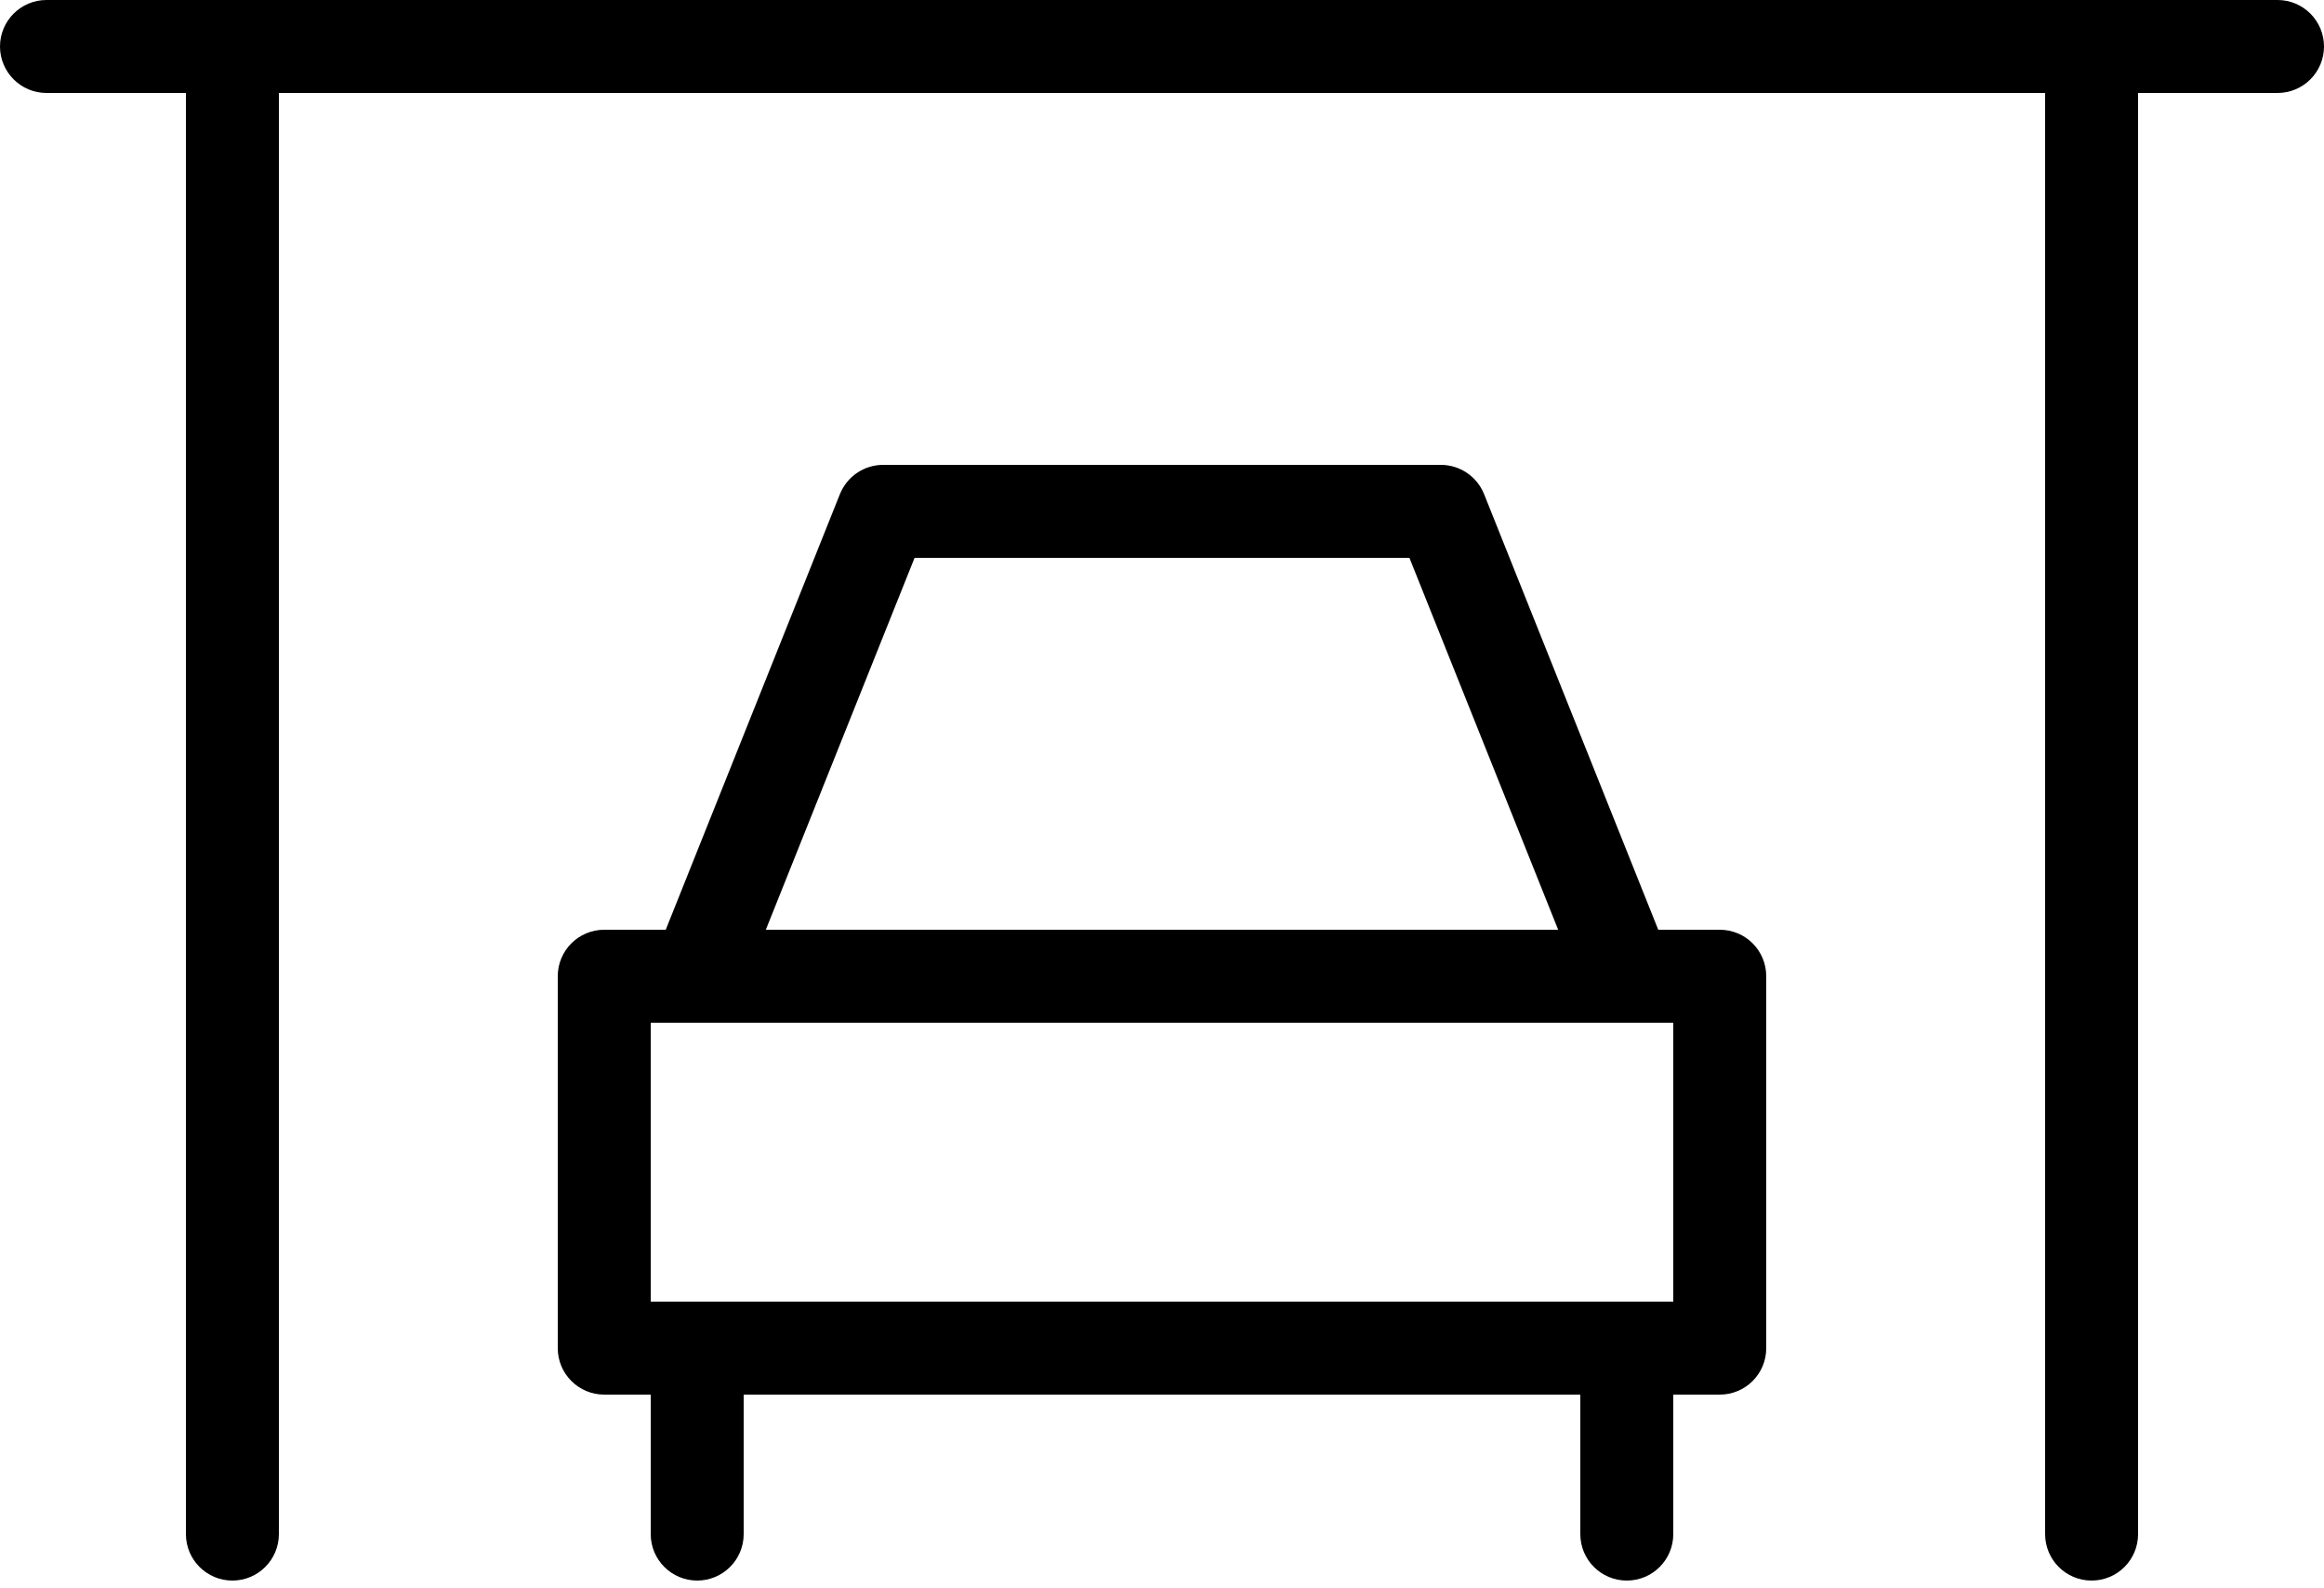 <?xml version="1.0" encoding="UTF-8"?>
<svg width="60px" height="41px" viewBox="0 0 60 41" version="1.1" xmlns="http://www.w3.org/2000/svg" xmlns:xlink="http://www.w3.org/1999/xlink">
    <!-- Generator: Sketch 49.3 (51167) - http://www.bohemiancoding.com/sketch -->
    <title>Mask</title>
    <desc>Created with Sketch.</desc>
    <defs>
        <path d="M44.4,24 L42.812,24 L38.315,12.754 C38.131,12.299 37.691,12 37.2,12 L22.8,12 C22.309,12 21.869,12.299 21.685,12.754 L17.188,24 L15.6,24 C14.938,24 14.4,24.536 14.4,25.2 L14.4,34.8 C14.4,35.464 14.938,36 15.6,36 L16.8,36 L16.8,39.6 C16.8,40.264 17.338,40.8 18,40.8 C18.662,40.8 19.2,40.264 19.2,39.6 L19.2,36 L40.8,36 L40.8,39.6 C40.8,40.264 41.336,40.8 42,40.8 C42.664,40.8 43.2,40.264 43.2,39.6 L43.2,36 L44.4,36 C45.064,36 45.6,35.464 45.6,34.8 L45.6,25.2 C45.6,24.536 45.064,24 44.4,24 Z M23.612,14.4 L36.388,14.4 L40.228,24 L19.772,24 L23.612,14.4 Z M43.2,33.6 L16.8,33.6 L16.8,26.4 L43.2,26.4 L43.2,33.6 Z M58.8,0 C59.464,0 60,0.538 60,1.2 C60,1.862 59.464,2.4 58.8,2.4 L55.2,2.4 L55.2,39.6 C55.2,40.264 54.664,40.8 54,40.8 C53.336,40.8 52.8,40.264 52.8,39.6 L52.8,2.4 L7.2,2.4 L7.2,39.6 C7.2,40.264 6.662,40.8 6,40.8 C5.338,40.8 4.8,40.264 4.8,39.6 L4.8,2.4 L1.2,2.4 C0.538,2.4 0,1.862 0,1.2 C0,0.538 0.538,0 1.2,0 L58.8,0 Z" id="path-1"></path>
    </defs>
    <g id="Symbols" stroke="none" stroke-width="1" fill="none" fill-rule="evenodd">
        <g id="05_icons/interface/car-park" transform="translate(-10, -20)">
            <g id="🎨Colour" transform="translate(10, 20)">
                <mask id="mask-2" fill="white">
                    <use xlink:href="#path-1"></use>
                </mask>
                <use id="Mask" fill="#000000" fill-rule="nonzero" xlink:href="#path-1"></use>
            </g>
        </g>
    </g>
</svg>